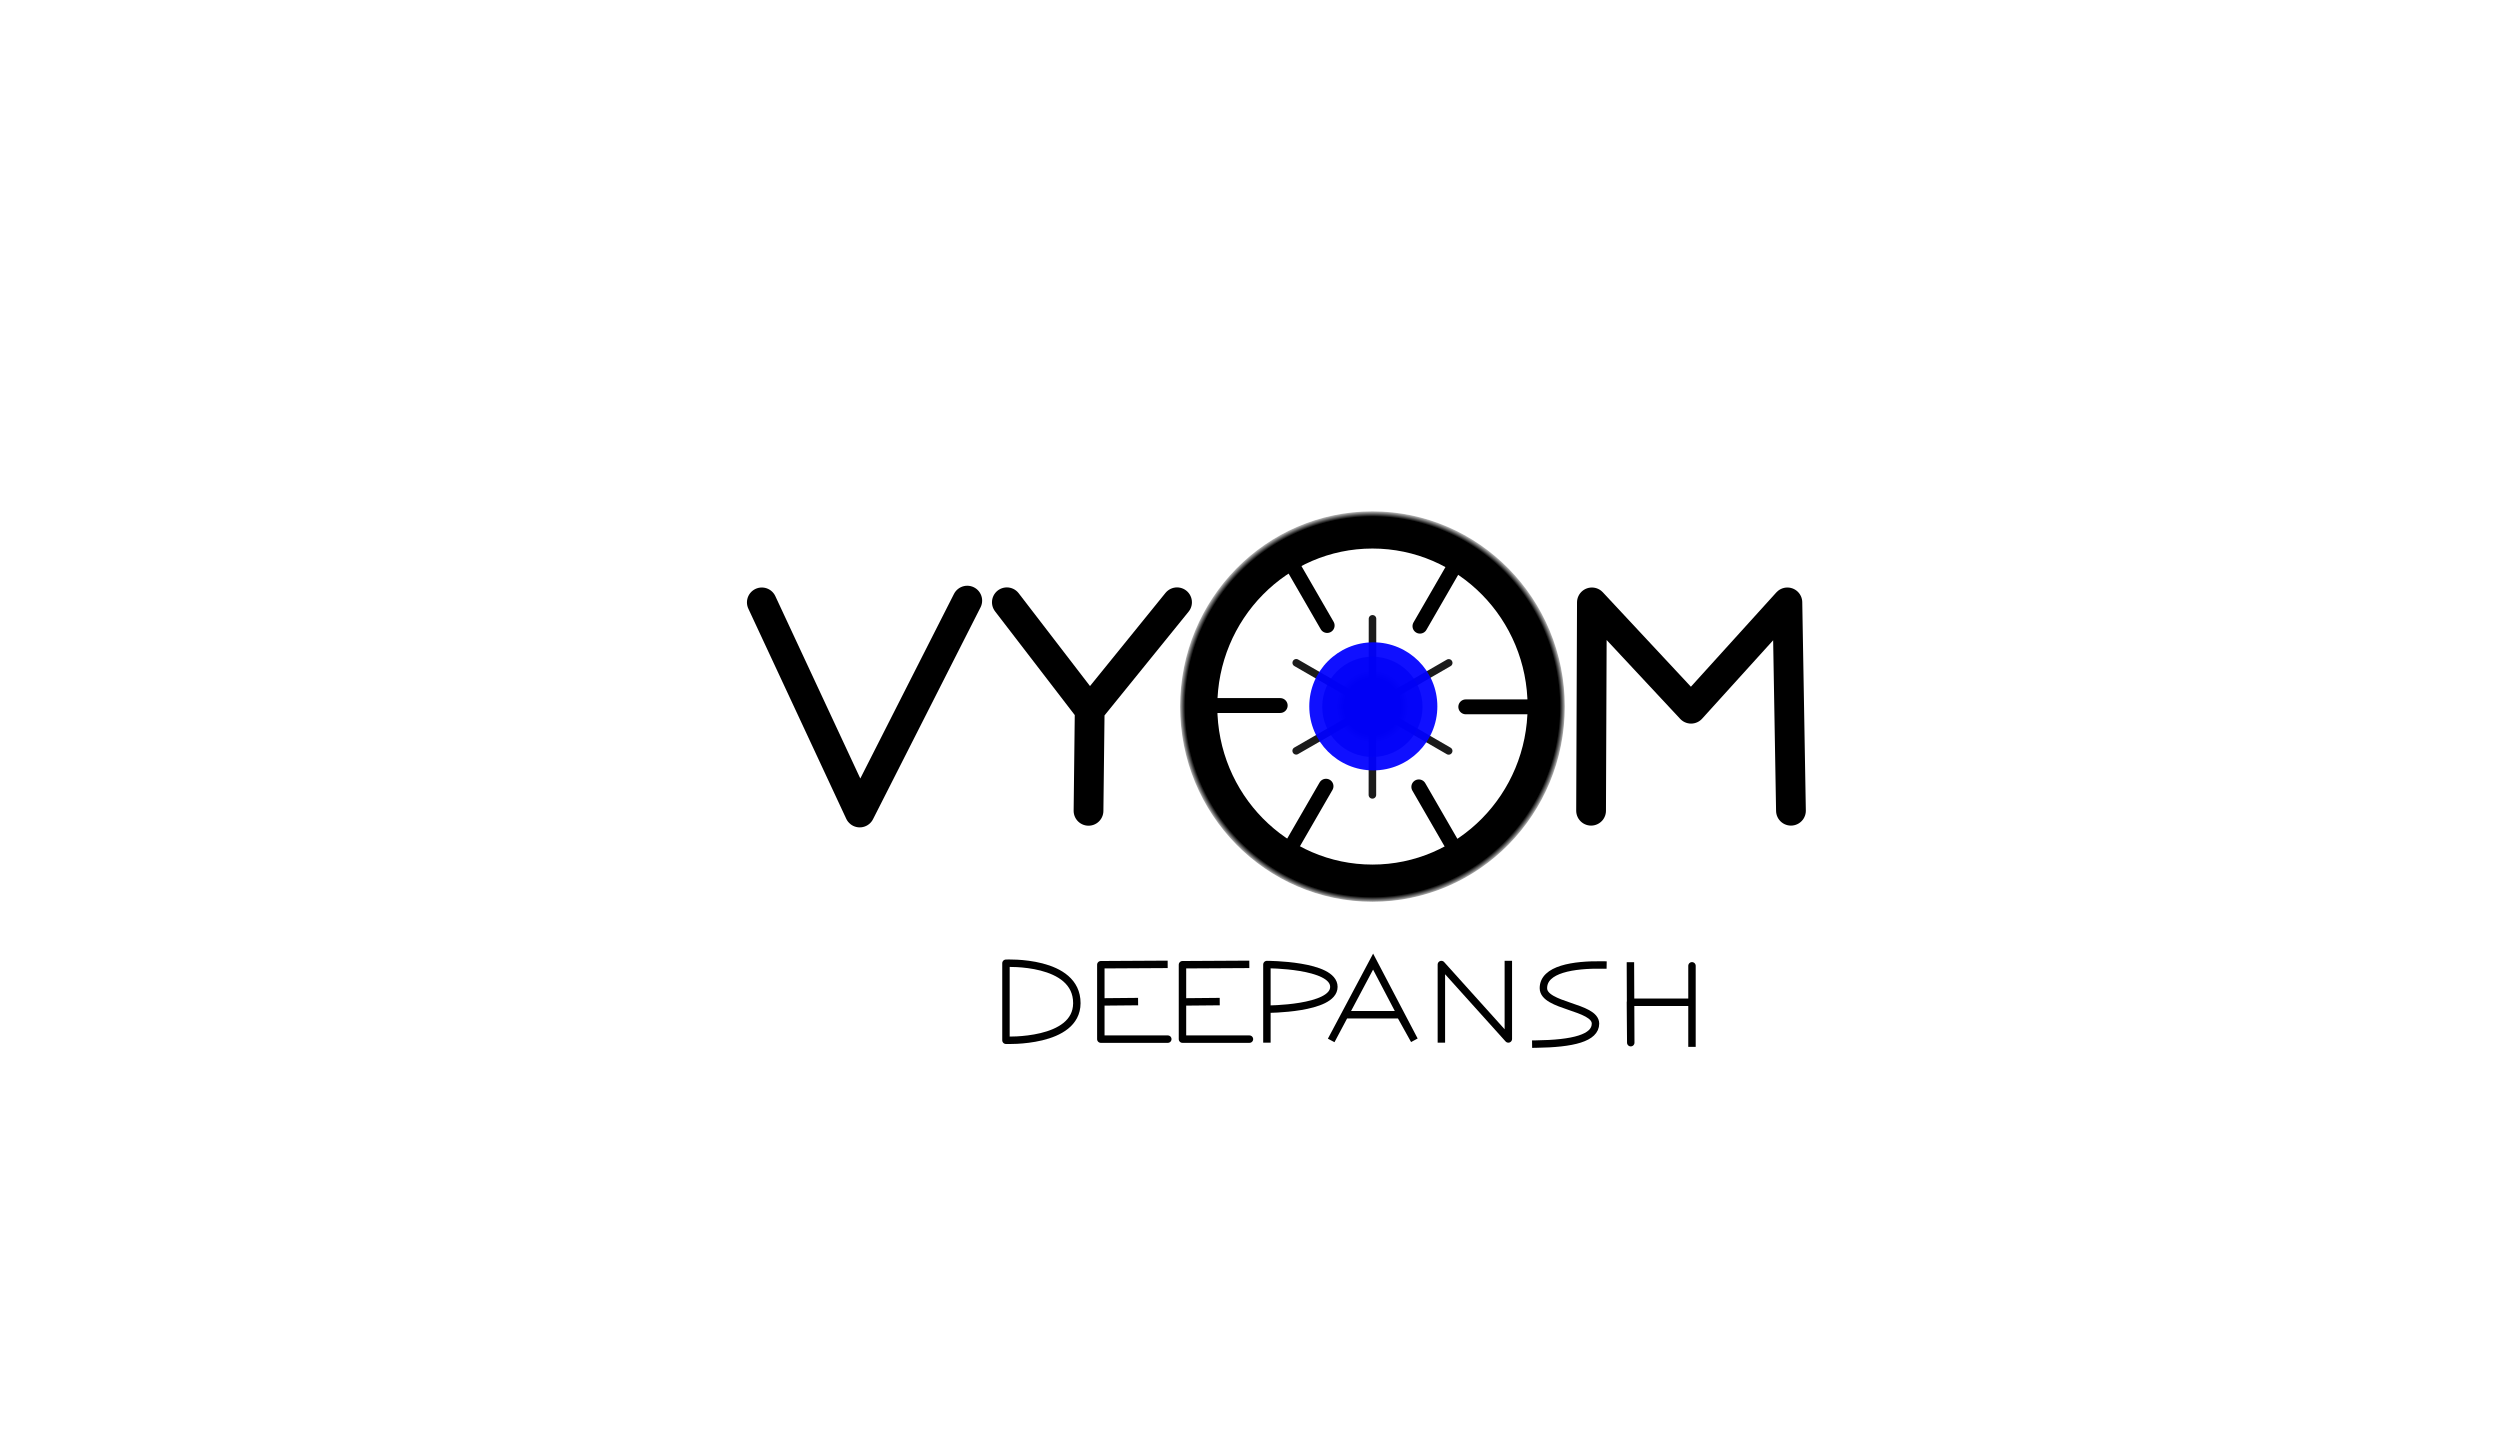 <?xml version="1.0" encoding="UTF-8" standalone="no"?>
<!-- Created with Inkscape (http://www.inkscape.org/) -->

<svg
   version="1.1"
   id="svg1"
   width="336"
   height="192"
   viewBox="0 0 336 192"
   xmlns:xlink="http://www.w3.org/1999/xlink"
   xmlns="http://www.w3.org/2000/svg"
   xmlns:svg="http://www.w3.org/2000/svg">
  <defs
     id="defs1">
    <linearGradient
       id="linearGradient24">
      <stop
         style="stop-color:#000000;stop-opacity:1;"
         offset="0.765"
         id="stop24" />
      <stop
         style="stop-color:#000000;stop-opacity:0;"
         offset="1"
         id="stop25" />
    </linearGradient>
    <linearGradient
       id="linearGradient6">
      <stop
         style="stop-color:#000000;stop-opacity:1;"
         offset="0.963"
         id="stop7" />
      <stop
         style="stop-color:#000000;stop-opacity:0;"
         offset="1"
         id="stop8" />
    </linearGradient>
    <linearGradient
       id="linearGradient63">
      <stop
         style="stop-color:#000025;stop-opacity:1;"
         offset="0"
         id="stop64" />
      <stop
         style="stop-color:#030200;stop-opacity:1;"
         offset="0.968"
         id="stop6" />
      <stop
         style="stop-color:#010067;stop-opacity:1;"
         offset="0.968"
         id="stop65" />
    </linearGradient>
    <linearGradient
       id="swatch35">
      <stop
         style="stop-color:#000000;stop-opacity:1;"
         offset="0"
         id="stop35" />
    </linearGradient>
    <radialGradient
       xlink:href="#linearGradient63"
       id="radialGradient65"
       cx="91.65"
       cy="85.94"
       fx="91.65"
       fy="85.94"
       r="21.392"
       gradientUnits="userSpaceOnUse" />
    <radialGradient
       xlink:href="#linearGradient6"
       id="radialGradient8"
       cx="191.594"
       cy="103.529"
       fx="191.594"
       fy="103.529"
       r="26.136"
       gradientTransform="matrix(1,0,0,1.015,-7.137,-10.098)"
       gradientUnits="userSpaceOnUse" />
    <filter
       style="color-interpolation-filters:sRGB"
       id="filter11"
       x="-0.029"
       y="-0.567"
       width="1.058"
       height="2.135">
      <feGaussianBlur
         stdDeviation="1.334"
         id="feGaussianBlur11" />
    </filter>
    <radialGradient
       xlink:href="#linearGradient24"
       id="radialGradient25"
       cx="184.539"
       cy="94.804"
       fx="184.539"
       fy="94.804"
       r="4.937"
       gradientUnits="userSpaceOnUse" />
    <filter
       style="color-interpolation-filters:sRGB"
       id="filter28"
       x="-0.043"
       y="-0.043"
       width="1.087"
       height="1.087">
      <feGaussianBlur
         stdDeviation="0.244"
         id="feGaussianBlur28" />
    </filter>
    <filter
       style="color-interpolation-filters:sRGB"
       id="filter28-6"
       x="-0.095"
       y="-0.095"
       width="1.189"
       height="1.189">
      <feGaussianBlur
         stdDeviation="0.531"
         id="feGaussianBlur28-5" />
    </filter>
    <filter
       style="color-interpolation-filters:sRGB"
       id="filter29"
       x="-0.049"
       y="-0.043"
       width="1.098"
       height="1.085">
      <feGaussianBlur
         stdDeviation="0.135"
         id="feGaussianBlur29" />
    </filter>
  </defs>
  <g
     id="layer12"
     style="display:inline">
    <path
       style="opacity:0.945;fill:none;fill-opacity:1;stroke:#000000;stroke-width:0.633;stroke-linecap:round;stroke-linejoin:round;stroke-dasharray:none;paint-order:stroke markers fill;filter:url(#filter29)"
       d="m 184.457,94.961 -0.009,14.994 m -6.488,-11.253 12.981,7.505 m -12.99,-0.008 12.99,-7.489 m -6.502,11.245 0.009,-14.994 m 6.488,11.253 -12.981,-7.505 m 12.99,0.008 -12.99,7.489"
       id="path26"
       transform="matrix(1.579,0,0,1.579,-106.786,-66.781)" />
    <g
       id="g28"
       style="stroke-width:2;stroke-dasharray:none">
      <path
         style="fill:none;fill-opacity:1;stroke:#000000;stroke-width:2;stroke-linecap:round;stroke-linejoin:round;stroke-dasharray:none;paint-order:stroke markers fill"
         d="m 206,95 h -9"
         id="path27" />
      <path
         style="fill:none;fill-opacity:1;stroke:#000000;stroke-width:2;stroke-linecap:round;stroke-linejoin:round;stroke-dasharray:none;paint-order:stroke markers fill"
         d="m 195.188,113.55 -4.5,-7.794"
         id="path27-2" />
      <path
         style="fill:none;fill-opacity:1;stroke:#000000;stroke-width:2;stroke-linecap:round;stroke-linejoin:round;stroke-dasharray:none;paint-order:stroke markers fill"
         d="m 173.718,113.461 4.5,-7.794"
         id="path27-2-8" />
      <path
         style="fill:none;fill-opacity:1;stroke:#000000;stroke-width:2;stroke-linecap:round;stroke-linejoin:round;stroke-dasharray:none;paint-order:stroke markers fill"
         d="m 163.059,94.823 9,-10e-7"
         id="path27-2-8-3" />
      <path
         style="fill:none;fill-opacity:1;stroke:#000000;stroke-width:2;stroke-linecap:round;stroke-linejoin:round;stroke-dasharray:none;paint-order:stroke markers fill"
         d="m 173.871,76.273 4.5,7.794"
         id="path27-2-8-3-3" />
      <path
         style="fill:none;fill-opacity:1;stroke:#000000;stroke-width:2;stroke-linecap:round;stroke-linejoin:round;stroke-dasharray:none;paint-order:stroke markers fill"
         d="m 195.341,76.362 -4.5,7.794"
         id="path27-2-8-3-3-4" />
    </g>
  </g>
  <g
     id="layer6"
     style="display:none">
    <path
       style="opacity:0.947;fill:url(#radialGradient65);fill-opacity:1;stroke:none;stroke-width:5;stroke-linecap:round;stroke-linejoin:round;stroke-dasharray:none;stroke-opacity:1;paint-order:stroke fill markers"
       d="m 92.546,87.426 c 16.76,-5.804 24.383,10e-7 18.558,10e-7 z m 0.354,-0.283 C 107.586,77.199 116.452,80.833 110.826,82.341 Z m 0.269,-0.365 C 104.781,73.373 114.285,74.588 109.241,77.5 Z m 0.165,-0.422 C 101.081,70.402 110.576,69.116 106.457,73.235 Z m 0.051,-0.45 C 96.738,68.491 105.576,64.791 102.664,69.836 Z m -0.068,-0.448 C 92.049,67.768 99.628,61.907 98.121,67.534 Z m -0.181,-0.415 c -5.804,-16.76 10e-7,-24.383 10e-7,-18.558 z M 92.854,84.69 C 82.909,70.004 86.543,61.138 88.051,66.764 Z m -0.365,-0.269 C 79.083,72.809 80.298,63.305 83.21,68.349 Z M 92.067,84.256 C 76.112,76.509 74.826,67.014 78.945,71.133 Z m -0.45,-0.051 C 74.201,80.852 70.501,72.014 75.546,74.926 Z m -0.448,0.068 C 73.478,85.541 67.617,77.962 73.244,79.469 Z m -0.415,0.181 c -16.76,5.804 -24.383,-10e-7 -18.558,-10e-7 z m -0.354,0.283 c -14.686,9.944 -23.552,6.311 -17.926,4.803 z m -0.269,0.365 C 78.519,98.507 69.015,97.292 74.059,94.38 Z m -0.165,0.422 C 82.219,101.478 72.724,102.764 76.843,98.645 Z m -0.051,0.45 c -3.353,17.416 -12.191,21.116 -9.279,16.072 z m 0.068,0.448 c 1.269,17.691 -6.311,23.552 -4.803,17.926 z m 0.181,0.415 c 5.804,16.76 -1e-6,24.383 -1e-6,18.558 z m 0.283,0.354 c 9.944,14.686 6.311,23.552 4.803,17.926 z m 0.365,0.269 c 13.407,11.612 12.191,21.116 9.279,16.072 z m 0.422,0.165 c 15.955,7.747 17.241,17.241 13.122,13.122 z m 0.45,0.051 c 17.416,3.353 21.116,12.191 16.072,9.279 z m 0.448,-0.068 c 17.691,-1.269 23.552,6.311 17.926,4.803 z"
       id="path29"
       transform="translate(92.807,9.021)" />
  </g>
  <g
     id="layer4"
     style="display:inline">
    <ellipse
       style="display:inline;opacity:1;fill:none;fill-opacity:1;stroke:url(#radialGradient8);stroke-width:5;stroke-linecap:round;stroke-linejoin:round;stroke-dasharray:none;stroke-opacity:1;paint-order:stroke fill markers"
       id="path3"
       cx="184.457"
       cy="94.961"
       rx="23.352"
       ry="23.738" />
  </g>
  <g
     id="layer2"
     transform="translate(-0.082,0.157)"
     style="display:inline;mix-blend-mode:darken">
    <circle
       style="display:inline;fill:url(#radialGradient25);stroke-width:7.412;stroke-linejoin:round;stroke-dasharray:none"
       id="path1-9"
       cx="184.539"
       cy="94.804"
       r="4.937" />
  </g>
  <g
     id="layer8"
     style="display:inline">
    <path
       style="display:inline;opacity:1;fill:none;fill-opacity:0.39;stroke:#000000;stroke-width:4;stroke-linecap:round;stroke-linejoin:round;stroke-dasharray:none;stroke-dashoffset:0;stroke-opacity:1;paint-order:stroke markers fill"
       d="m 213.842,108.961 0.109,-28 13.328,14.29 12.945,-14.29 0.48,28"
       id="path10" />
  </g>
  <g
     id="layer9"
     style="display:inline">
    <path
       style="display:inline;opacity:1;fill:none;fill-opacity:0.39;stroke:#000000;stroke-width:4;stroke-linecap:round;stroke-linejoin:round;stroke-dasharray:none;paint-order:stroke markers fill"
       d="M 102.389,80.96 115.548,109.2 130,80.723"
       id="path5" />
    <path
       style="display:inline;opacity:1;fill:none;fill-opacity:0.39;fill-rule:nonzero;stroke:#000000;stroke-width:4;stroke-linecap:round;stroke-linejoin:round;stroke-dasharray:none;paint-order:stroke markers fill"
       d="m 135.322,80.947 11.133,14.488 11.74,-14.488 -11.74,14.488 -0.158,13.54"
       id="path6" />
    <path
       style="display:none;mix-blend-mode:normal;fill:none;fill-opacity:0.39;stroke:#000000;stroke-width:2;stroke-linecap:round;stroke-linejoin:round;stroke-dasharray:none;stroke-opacity:1;paint-order:stroke markers fill;filter:url(#filter11)"
       d="m 100.357,119 c 64.457,0 69.456,7.404 83.914,7.404 15.543,0 20.543,-7.404 61.086,-7.404"
       id="path11-0-4" />
  </g>
  <g
     id="layer7"
     style="display:inline">
    <g
       id="g15"
       transform="translate(0.088,-1.193)">
      <path
         style="fill:none;stroke:#000000;stroke-width:1;stroke-linecap:square;stroke-linejoin:round;stroke-dasharray:none;paint-order:stroke markers fill"
         d="m 135.113,130.654 v 10.351 c 0,0 9.509,0.391 9.527,-4.979 0.02,-5.829 -9.527,-5.372 -9.527,-5.372 z"
         id="path4" />
      <path
         style="fill:none;stroke:#000000;stroke-width:1;stroke-linecap:square;stroke-linejoin:round;stroke-dasharray:none;paint-order:stroke markers fill"
         d="m 156.347,130.805 -8.484,0.048 v 10 h 9 -9 v -5 l 4.508,-0.042"
         id="path7" />
      <path
         style="fill:none;stroke:#000000;stroke-width:1;stroke-linecap:square;stroke-linejoin:round;stroke-dasharray:none;paint-order:stroke markers fill"
         d="m 167.32,130.805 -8.484,0.048 v 10 h 9 -9 v -5 l 4.508,-0.042"
         id="path7-8" />
      <path
         style="fill:none;stroke:#000000;stroke-width:1;stroke-linecap:square;stroke-linejoin:round;stroke-dasharray:none;paint-order:stroke markers fill"
         d="m 170.184,140.828 v -10 c 0,0 9,0 9,3 0,3 -9,3 -9,3"
         id="path8" />
      <path
         style="fill:none;stroke:#000000;stroke-width:1.004;stroke-linecap:square;stroke-linejoin:miter;stroke-dasharray:none;paint-order:stroke markers fill"
         d="M 179.059,140.585 184.457,130.432 190,141 l -1.907,-3.43 h -6.76"
         id="path11" />
      <path
         style="fill:none;stroke:#000000;stroke-width:1;stroke-linecap:square;stroke-linejoin:round;stroke-dasharray:none;paint-order:stroke markers fill"
         d="m 193.632,140.828 v -10 l 9,10 v -10"
         id="path12" />
      <path
         style="fill:none;fill-rule:nonzero;stroke:#000000;stroke-width:1;stroke-linecap:square;stroke-linejoin:round;stroke-dasharray:none;paint-order:stroke markers fill"
         d="m 215.345,130.886 c -4,-0.068 -8,0.571 -8,3.118 0,2.453 7,2.453 7,4.761 0,1.932 -3,2.692 -8.021,2.753"
         id="path13" />
      <path
         style="fill:none;stroke:#000000;stroke-width:1;stroke-linecap:square;stroke-linejoin:round;stroke-dasharray:none;paint-order:stroke markers fill"
         d="m 219.041,131.015 0.044,10.313 -0.044,-5.432 h 8.273 V 131 141.392"
         id="path14" />
      <g
         id="g26">
        <path
           style="fill:none;fill-opacity:1;stroke:#000000;stroke-width:1.004;stroke-linecap:square;stroke-linejoin:miter;stroke-dasharray:none;paint-order:stroke markers fill"
           d=""
           id="path25" />
      </g>
    </g>
  </g>
  <g
     id="layer11">
    <circle
       style="display:inline;opacity:0.855;mix-blend-mode:darken;fill:#000080;stroke-width:10.119;stroke-linejoin:round;stroke-dasharray:none;filter:url(#filter28)"
       id="path1-9-3"
       cx="184.448"
       cy="95"
       r="6.74" />
    <circle
       style="display:inline;opacity:0.965;mix-blend-mode:darken;fill:#0000ff;fill-opacity:1;stroke-width:10.119;stroke-linejoin:round;stroke-dasharray:none;filter:url(#filter28-6)"
       id="path1-9-3-4"
       cx="184.529"
       cy="94.912"
       r="6.74"
       transform="matrix(1.277,0,0,1.277,-51.07,-26.268)" />
  </g>
</svg>
